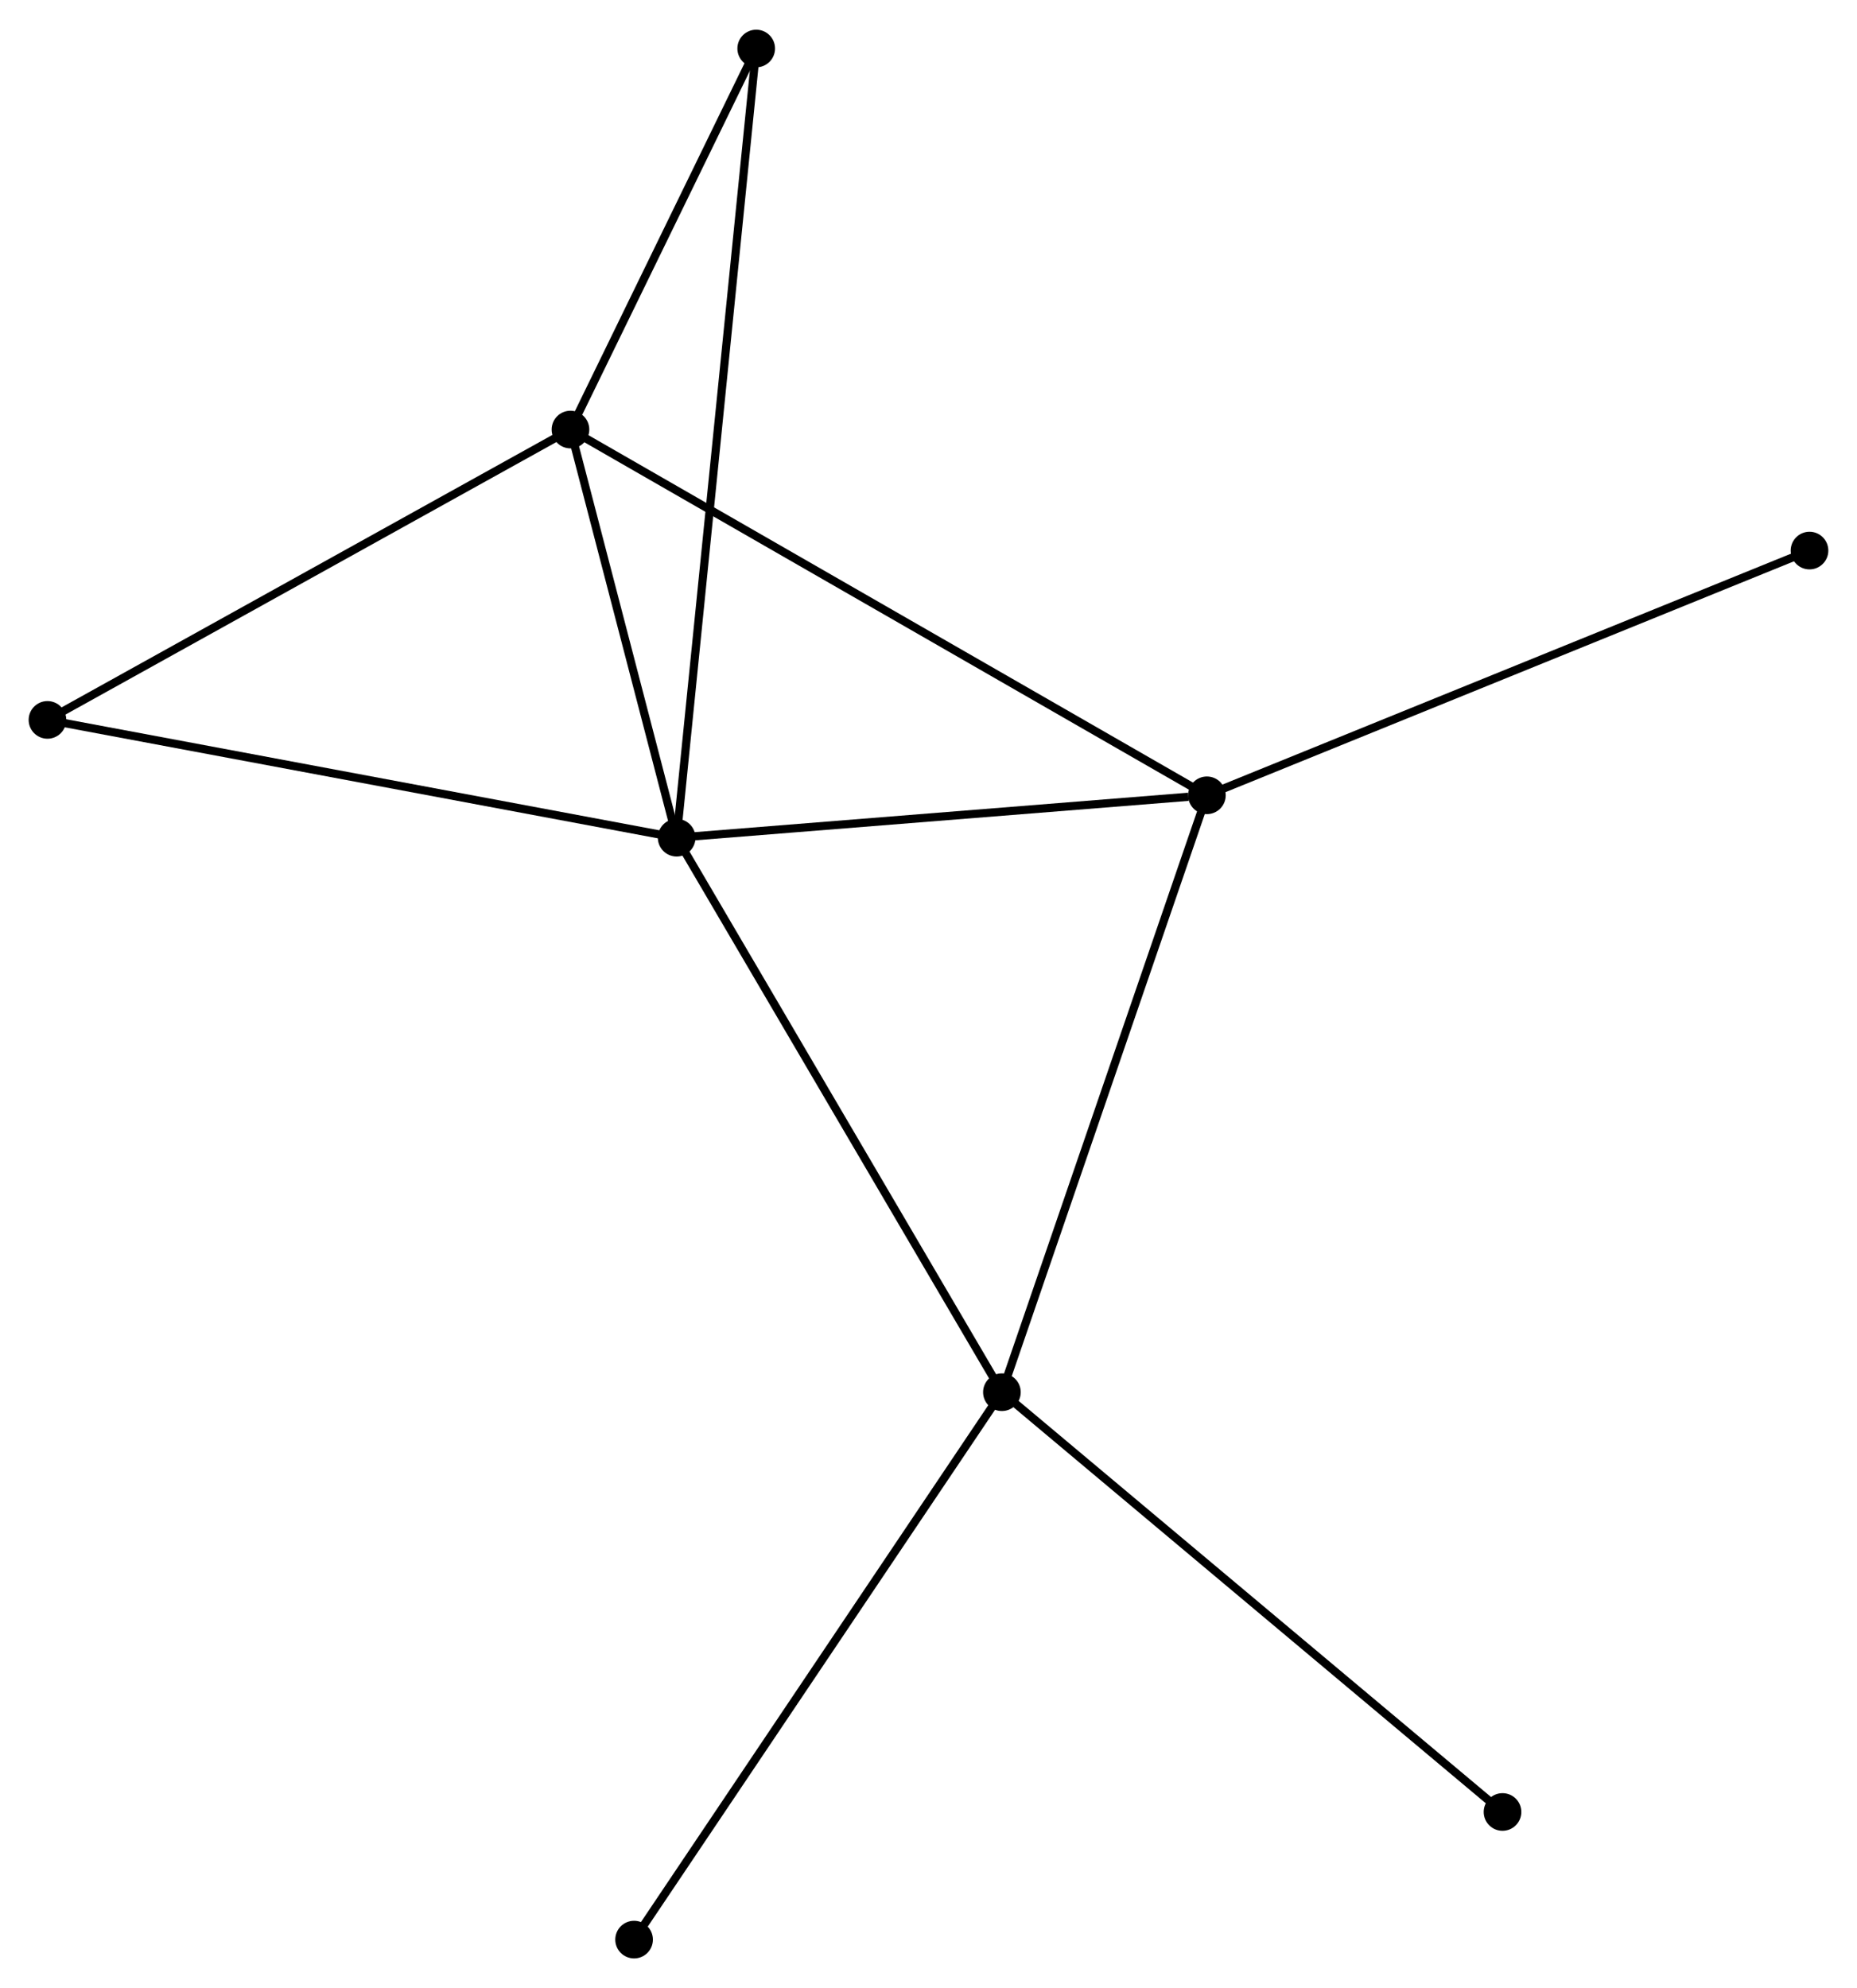 <?xml version="1.0" encoding="UTF-8" standalone="no"?>
<!DOCTYPE svg PUBLIC "-//W3C//DTD SVG 1.1//EN"
 "http://www.w3.org/Graphics/SVG/1.1/DTD/svg11.dtd">
<!-- Generated by graphviz version 2.36.0 (20140111.2315)
 -->
<!-- Title: %3 Pages: 1 -->
<svg width="227pt" height="243pt"
 viewBox="0.00 0.00 226.92 242.66" xmlns="http://www.w3.org/2000/svg" xmlns:xlink="http://www.w3.org/1999/xlink">
<g id="graph0" class="graph" transform="scale(1 1) rotate(0) translate(4 238.655)">
<title>%3</title>
<!-- 0 -->
<g id="node1" class="node"><title>0</title>
<ellipse fill="black" stroke="black" cx="78.686" cy="-136.43" rx="1.8" ry="1.8"/>
</g>
<!-- 1 -->
<g id="node2" class="node"><title>1</title>
<ellipse fill="black" stroke="black" cx="118.431" cy="-68.681" rx="1.8" ry="1.8"/>
</g>
<!-- 0&#45;&#45;1 -->
<g id="edge1" class="edge"><title>0&#45;&#45;1</title>
<path fill="none" stroke="black" d="M79.669,-134.755C85.12,-125.464 111.608,-80.312 117.337,-70.546"/>
</g>
<!-- 2 -->
<g id="node3" class="node"><title>2</title>
<ellipse fill="black" stroke="black" cx="65.71" cy="-186.299" rx="1.8" ry="1.8"/>
</g>
<!-- 0&#45;&#45;2 -->
<g id="edge2" class="edge"><title>0&#45;&#45;2</title>
<path fill="none" stroke="black" d="M78.129,-138.573C75.995,-146.776 68.357,-176.127 66.251,-184.219"/>
</g>
<!-- 3 -->
<g id="node4" class="node"><title>3</title>
<ellipse fill="black" stroke="black" cx="143.48" cy="-141.611" rx="1.8" ry="1.8"/>
</g>
<!-- 0&#45;&#45;3 -->
<g id="edge3" class="edge"><title>0&#45;&#45;3</title>
<path fill="none" stroke="black" d="M80.556,-136.58C89.852,-137.323 131.056,-140.618 141.212,-141.43"/>
</g>
<!-- 4 -->
<g id="node5" class="node"><title>4</title>
<ellipse fill="black" stroke="black" cx="88.407" cy="-232.855" rx="1.8" ry="1.8"/>
</g>
<!-- 0&#45;&#45;4 -->
<g id="edge4" class="edge"><title>0&#45;&#45;4</title>
<path fill="none" stroke="black" d="M78.89,-138.444C80.154,-150.993 86.943,-218.336 88.205,-230.852"/>
</g>
<!-- 5 -->
<g id="node6" class="node"><title>5</title>
<ellipse fill="black" stroke="black" cx="1.8" cy="-150.824" rx="1.8" ry="1.8"/>
</g>
<!-- 0&#45;&#45;5 -->
<g id="edge5" class="edge"><title>0&#45;&#45;5</title>
<path fill="none" stroke="black" d="M76.786,-136.786C66.149,-138.777 14.097,-148.522 3.634,-150.48"/>
</g>
<!-- 1&#45;&#45;3 -->
<g id="edge6" class="edge"><title>1&#45;&#45;3</title>
<path fill="none" stroke="black" d="M119.05,-70.484C122.516,-80.574 139.474,-129.947 142.883,-139.871"/>
</g>
<!-- 7 -->
<g id="node7" class="node"><title>7</title>
<ellipse fill="black" stroke="black" cx="73.484" cy="-1.8" rx="1.8" ry="1.8"/>
</g>
<!-- 1&#45;&#45;7 -->
<g id="edge7" class="edge"><title>1&#45;&#45;7</title>
<path fill="none" stroke="black" d="M117.32,-67.028C111.156,-57.855 81.201,-13.282 74.722,-3.641"/>
</g>
<!-- 8 -->
<g id="node8" class="node"><title>8</title>
<ellipse fill="black" stroke="black" cx="179.603" cy="-17.393" rx="1.8" ry="1.8"/>
</g>
<!-- 1&#45;&#45;8 -->
<g id="edge8" class="edge"><title>1&#45;&#45;8</title>
<path fill="none" stroke="black" d="M119.943,-67.413C128.333,-60.379 169.101,-26.198 177.919,-18.805"/>
</g>
<!-- 2&#45;&#45;3 -->
<g id="edge9" class="edge"><title>2&#45;&#45;3</title>
<path fill="none" stroke="black" d="M67.335,-185.365C77.456,-179.55 131.77,-148.34 141.865,-142.539"/>
</g>
<!-- 2&#45;&#45;4 -->
<g id="edge10" class="edge"><title>2&#45;&#45;4</title>
<path fill="none" stroke="black" d="M66.686,-188.299C70.419,-195.957 83.777,-223.359 87.46,-230.914"/>
</g>
<!-- 2&#45;&#45;5 -->
<g id="edge11" class="edge"><title>2&#45;&#45;5</title>
<path fill="none" stroke="black" d="M64.131,-185.422C55.365,-180.556 12.772,-156.914 3.559,-151.8"/>
</g>
<!-- 6 -->
<g id="node9" class="node"><title>6</title>
<ellipse fill="black" stroke="black" cx="217.117" cy="-171.513" rx="1.8" ry="1.8"/>
</g>
<!-- 3&#45;&#45;6 -->
<g id="edge12" class="edge"><title>3&#45;&#45;6</title>
<path fill="none" stroke="black" d="M145.301,-142.35C155.488,-146.487 205.339,-166.731 215.36,-170.8"/>
</g>
</g>
</svg>
